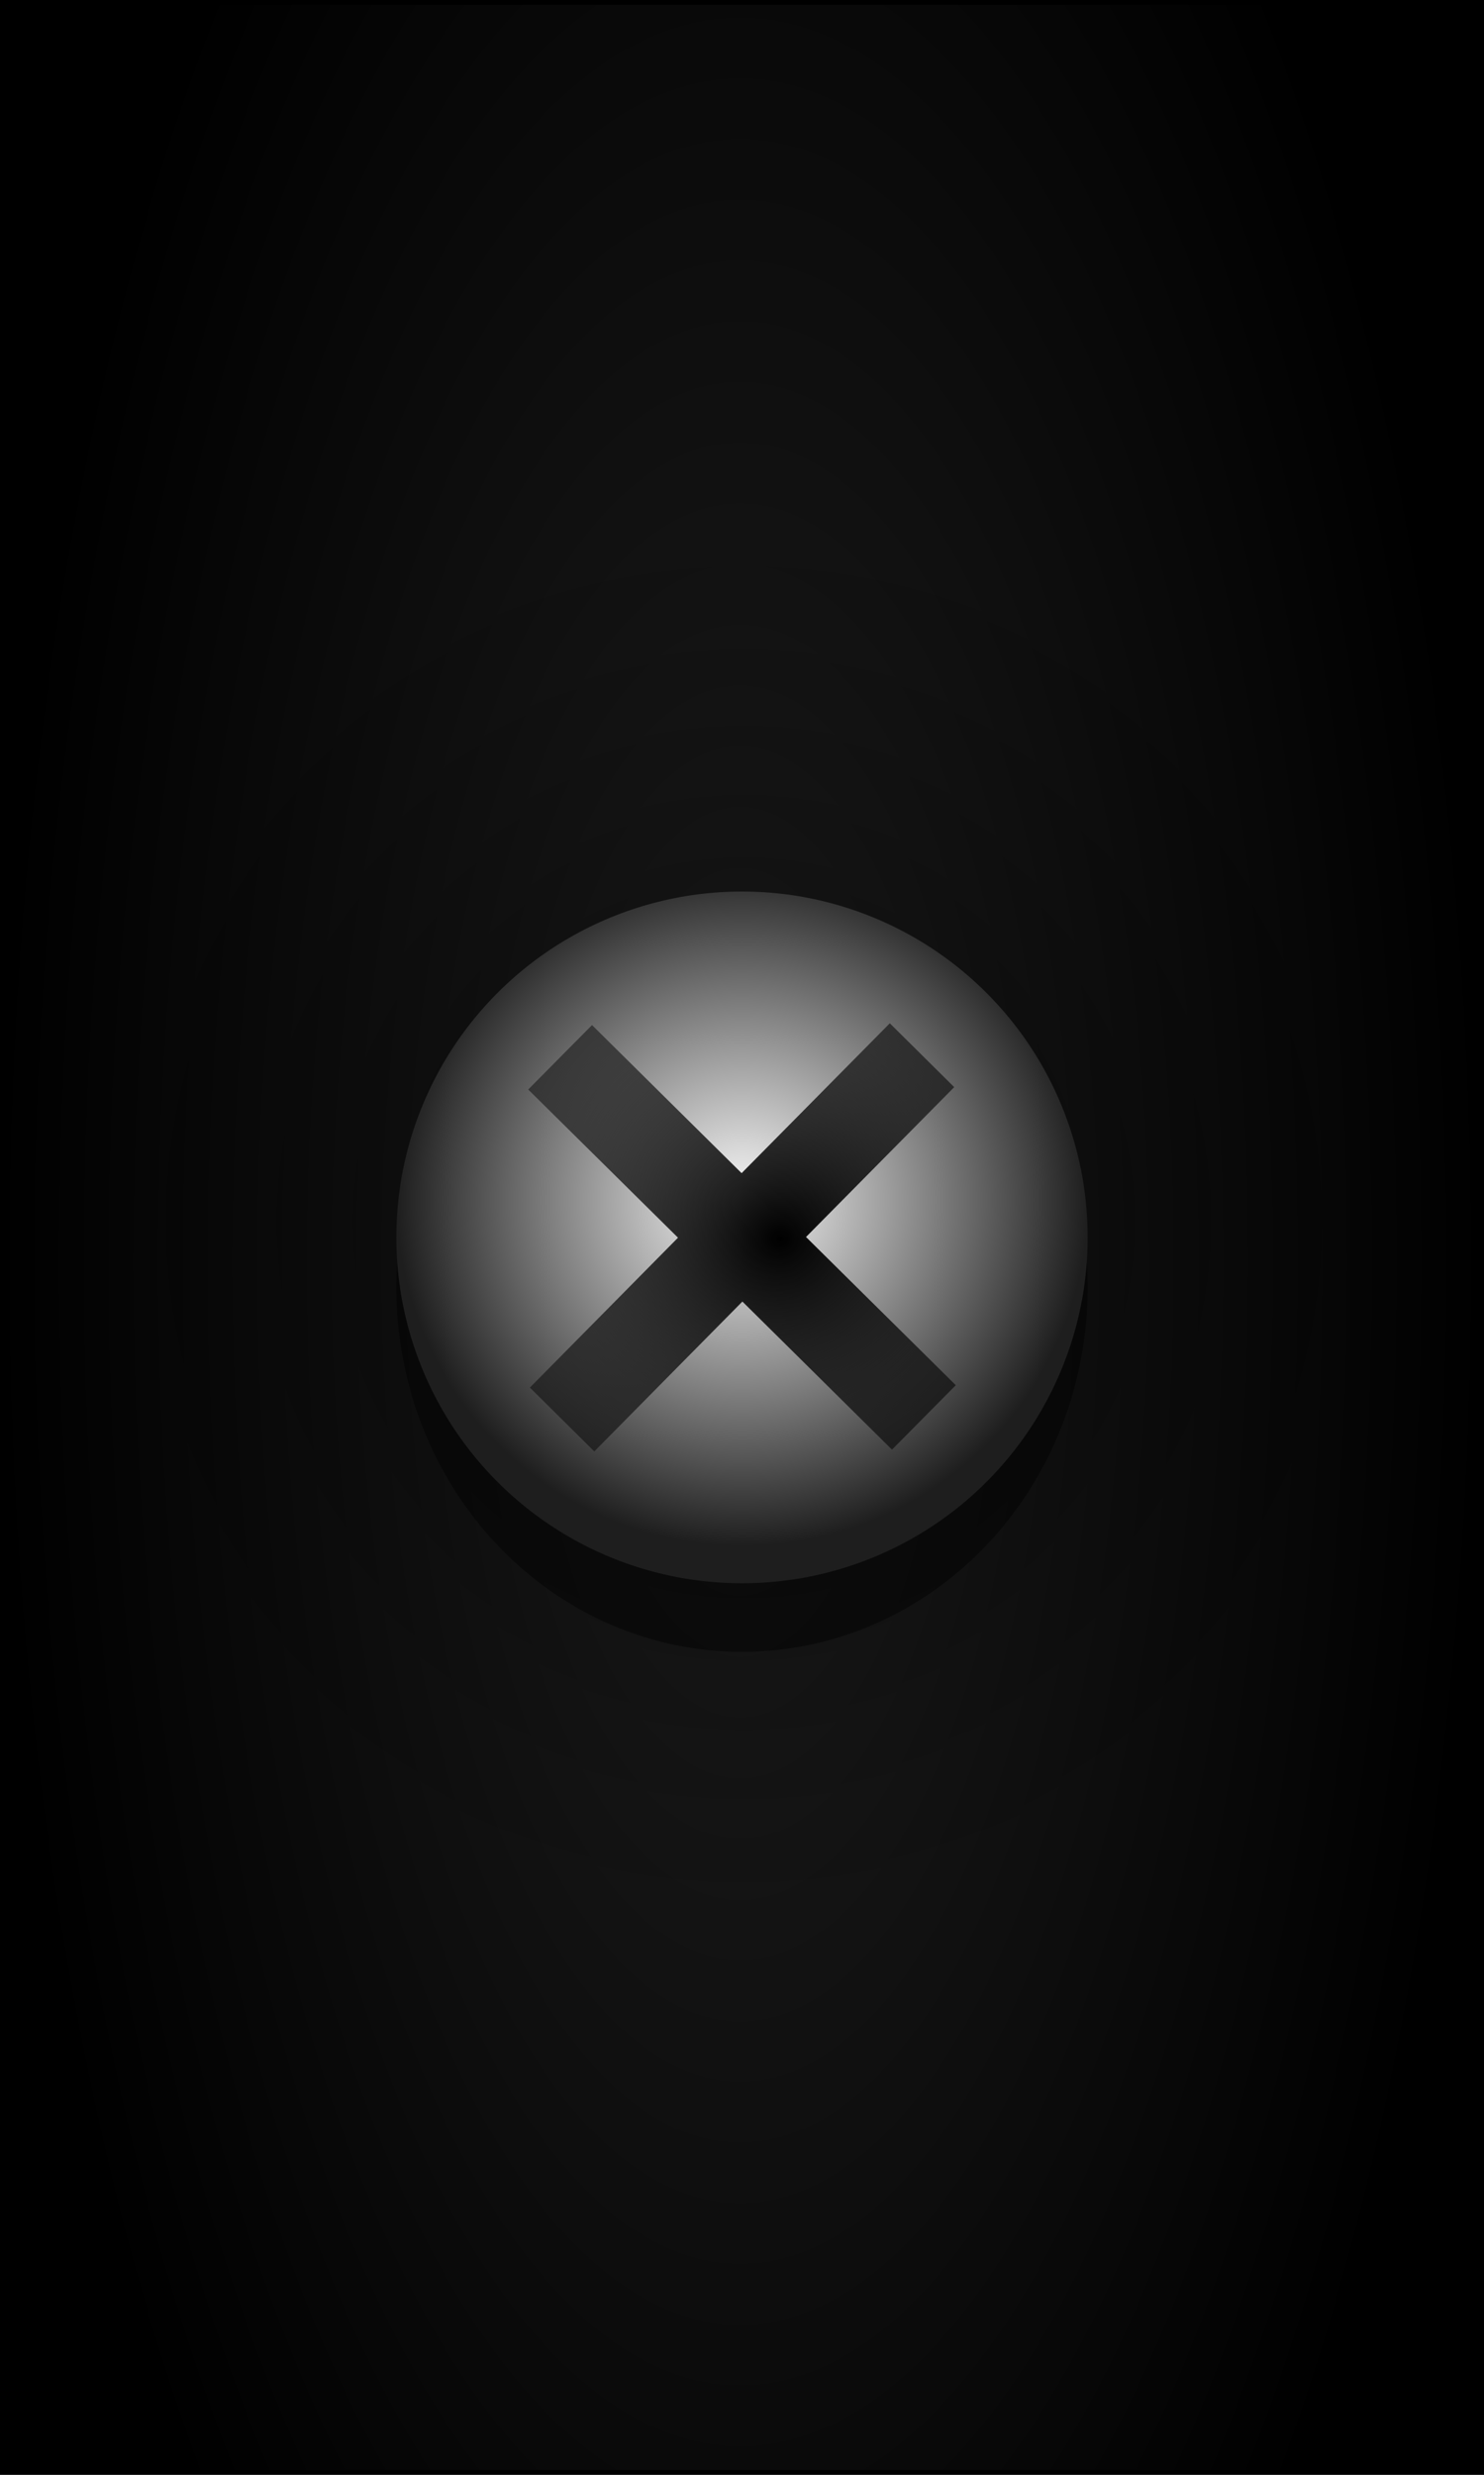 <?xml version="1.0" encoding="UTF-8" standalone="no"?>
<!-- Created with Inkscape (http://www.inkscape.org/) -->

<svg
   xmlns:dc="http://purl.org/dc/elements/1.1/"
   xmlns:cc="http://creativecommons.org/ns#"
   xmlns:rdf="http://www.w3.org/1999/02/22-rdf-syntax-ns#"
   xmlns:svg="http://www.w3.org/2000/svg"
   xmlns="http://www.w3.org/2000/svg"
   xmlns:xlink="http://www.w3.org/1999/xlink"
   xmlns:sodipodi="http://sodipodi.sourceforge.net/DTD/sodipodi-0.dtd"
   xmlns:inkscape="http://www.inkscape.org/namespaces/inkscape"
   width="15"
   height="25"
   viewBox="0 0 15 25"
   id="svg2"
   version="1.1"
   inkscape:version="0.92.1 r15371"
   sodipodi:docname="rack_25.svg">
  <rect x="0" y="0" width="15" height="25" fill="#808080" stroke="none"/>
  <defs
     id="defs4">
    <linearGradient
       inkscape:collect="always"
       id="linearGradient4159">
      <stop
         style="stop-color:#1e1e1e;stop-opacity:1"
         offset="0"
         id="stop4161" />
      <stop
         style="stop-color:#000000;stop-opacity:1"
         offset="1"
         id="stop4163" />
    </linearGradient>
    <radialGradient
       inkscape:collect="always"
       xlink:href="#linearGradient4159"
       id="radialGradient4165"
       cx="59"
       cy="993.133"
       fx="59"
       fy="993.133"
       r="59.148"
       gradientUnits="userSpaceOnUse"
       gradientTransform="matrix(0.127,0,0,0.311,-118.011,731.247)" />
    <radialGradient
       inkscape:collect="always"
       xlink:href="#linearGradient4798"
       id="radialGradient4800-49"
       cx="-105.014"
       cy="947.589"
       fx="-105.014"
       fy="947.589"
       r="6.116"
       gradientUnits="userSpaceOnUse"
       gradientTransform="matrix(1.166,0,0,1.166,-30.768,-139.538)" />
    <linearGradient
       inkscape:collect="always"
       id="linearGradient4798">
      <stop
         style="stop-color:#000000;stop-opacity:1;"
         offset="0"
         id="stop4794" />
      <stop
         style="stop-color:#000000;stop-opacity:0;"
         offset="1"
         id="stop4796" />
    </linearGradient>
    <radialGradient
       inkscape:collect="always"
       xlink:href="#linearGradient4601"
       id="radialGradient4725-12"
       gradientUnits="userSpaceOnUse"
       gradientTransform="matrix(0.933,0,0,0.933,144.848,85.033)"
       cx="8.984"
       cy="943.307"
       fx="8.984"
       fy="943.307"
       r="3.743" />
    <linearGradient
       id="linearGradient4601"
       inkscape:collect="always">
      <stop
         id="stop4597"
         offset="0"
         style="stop-color:#f9f9f9;stop-opacity:1" />
      <stop
         id="stop4599"
         offset="1"
         style="stop-color:#1e1e1e;stop-opacity:1" />
    </linearGradient>
    <radialGradient
       inkscape:collect="always"
       xlink:href="#linearGradient4798"
       id="radialGradient4672"
       gradientUnits="userSpaceOnUse"
       gradientTransform="matrix(9.6118556e-6,-2.148,2.228,9.9926005e-6,-1957.999,1190.779)"
       cx="104.867"
       cy="947.414"
       fx="104.867"
       fy="947.414"
       r="2.428" />
  </defs>
  <sodipodi:namedview
     id="base"
     pagecolor="#ffffff"
     bordercolor="#666666"
     borderopacity="1.0"
     inkscape:pageopacity="0.0"
     inkscape:pageshadow="2"
     inkscape:zoom="22.82021"
     inkscape:cx="11.063401"
     inkscape:cy="12.959989"
     inkscape:document-units="px"
     inkscape:current-layer="g4219"
     showgrid="false"
     units="px"
     inkscape:window-width="1920"
     inkscape:window-height="1028"
     inkscape:window-x="-8"
     inkscape:window-y="-8"
     inkscape:window-maximized="1"
     objecttolerance="10"
     guidetolerance="9" />
  <g
     inkscape:label="Layer 1"
     inkscape:groupmode="layer"
     id="layer1"
     transform="translate(0,-1027.362)">
    <g
       id="g4219"
       transform="matrix(-1,0,0,1,118,0)">
      <rect
         y="1027.386"
         x="-117.976"
         height="24.952"
         width="14.952"
         id="rect4157"
         style="opacity:1;fill:url(#radialGradient4165);fill-opacity:1;stroke:#000000;stroke-width:0.048;stroke-miterlimit:4;stroke-dasharray:none"
         transform="scale(-1,1)" />
      <g
         transform="translate(-42.734,74.341)"
         id="g4635">
        <circle
           style="opacity:0.4;fill:url(#radialGradient4800-49);fill-opacity:1;stroke:none;stroke-width:1.553;stroke-opacity:1"
           id="path4541-5"
           cx="-153.234"
           cy="965.521"
           r="7.132"
           transform="scale(-1,1)" />
        <ellipse
           ry="3.679"
           rx="3.494"
           cy="966.029"
           cx="153.234"
           id="path4247-3-3-3-1"
           style="opacity:0.45;fill:#000000;fill-opacity:1;stroke:none;stroke-width:1.948;stroke-linejoin:round;stroke-miterlimit:4;stroke-dasharray:none" />
        <circle
           r="3.494"
           cy="965.521"
           cx="153.234"
           id="path4247-7-45-3"
           style="opacity:1;fill:url(#radialGradient4725-12);fill-opacity:1;stroke:none;stroke-width:2.05;stroke-linejoin:round;stroke-miterlimit:4;stroke-dasharray:none" />
        <path
           style="color:#000000;font-style:normal;font-variant:normal;font-weight:normal;font-stretch:normal;font-size:medium;line-height:normal;font-family:sans-serif;font-variant-ligatures:normal;font-variant-position:normal;font-variant-caps:normal;font-variant-numeric:normal;font-variant-alternates:normal;font-feature-settings:normal;text-indent:0;text-align:start;text-decoration:none;text-decoration-line:none;text-decoration-style:solid;text-decoration-color:#000000;letter-spacing:normal;word-spacing:normal;text-transform:none;writing-mode:lr-tb;direction:ltr;text-orientation:mixed;dominant-baseline:auto;baseline-shift:baseline;text-anchor:start;white-space:normal;shape-padding:0;clip-rule:nonzero;display:inline;overflow:visible;visibility:visible;opacity:1;isolation:auto;mix-blend-mode:normal;color-interpolation:sRGB;color-interpolation-filters:linearRGB;solid-color:#000000;solid-opacity:1;vector-effect:none;fill:url(#radialGradient4672);fill-opacity:1;fill-rule:evenodd;stroke:none;stroke-width:0.918px;stroke-linecap:butt;stroke-linejoin:miter;stroke-miterlimit:4;stroke-dasharray:none;stroke-dashoffset:0;stroke-opacity:1;color-rendering:auto;image-rendering:auto;shape-rendering:auto;text-rendering:auto;enable-background:accumulate"
           d="m 151.74,963.358 1.498,1.514 1.512,-1.496 0.645,0.651 -1.514,1.497 1.497,1.514 -0.651,0.645 -1.497,-1.514 -1.512,1.496 -0.645,-0.651 1.514,-1.497 -1.498,-1.514 z"
           id="path4289-9-1-5-9"
           inkscape:connector-curvature="0" />
      </g>
    </g>
  </g>
</svg>
